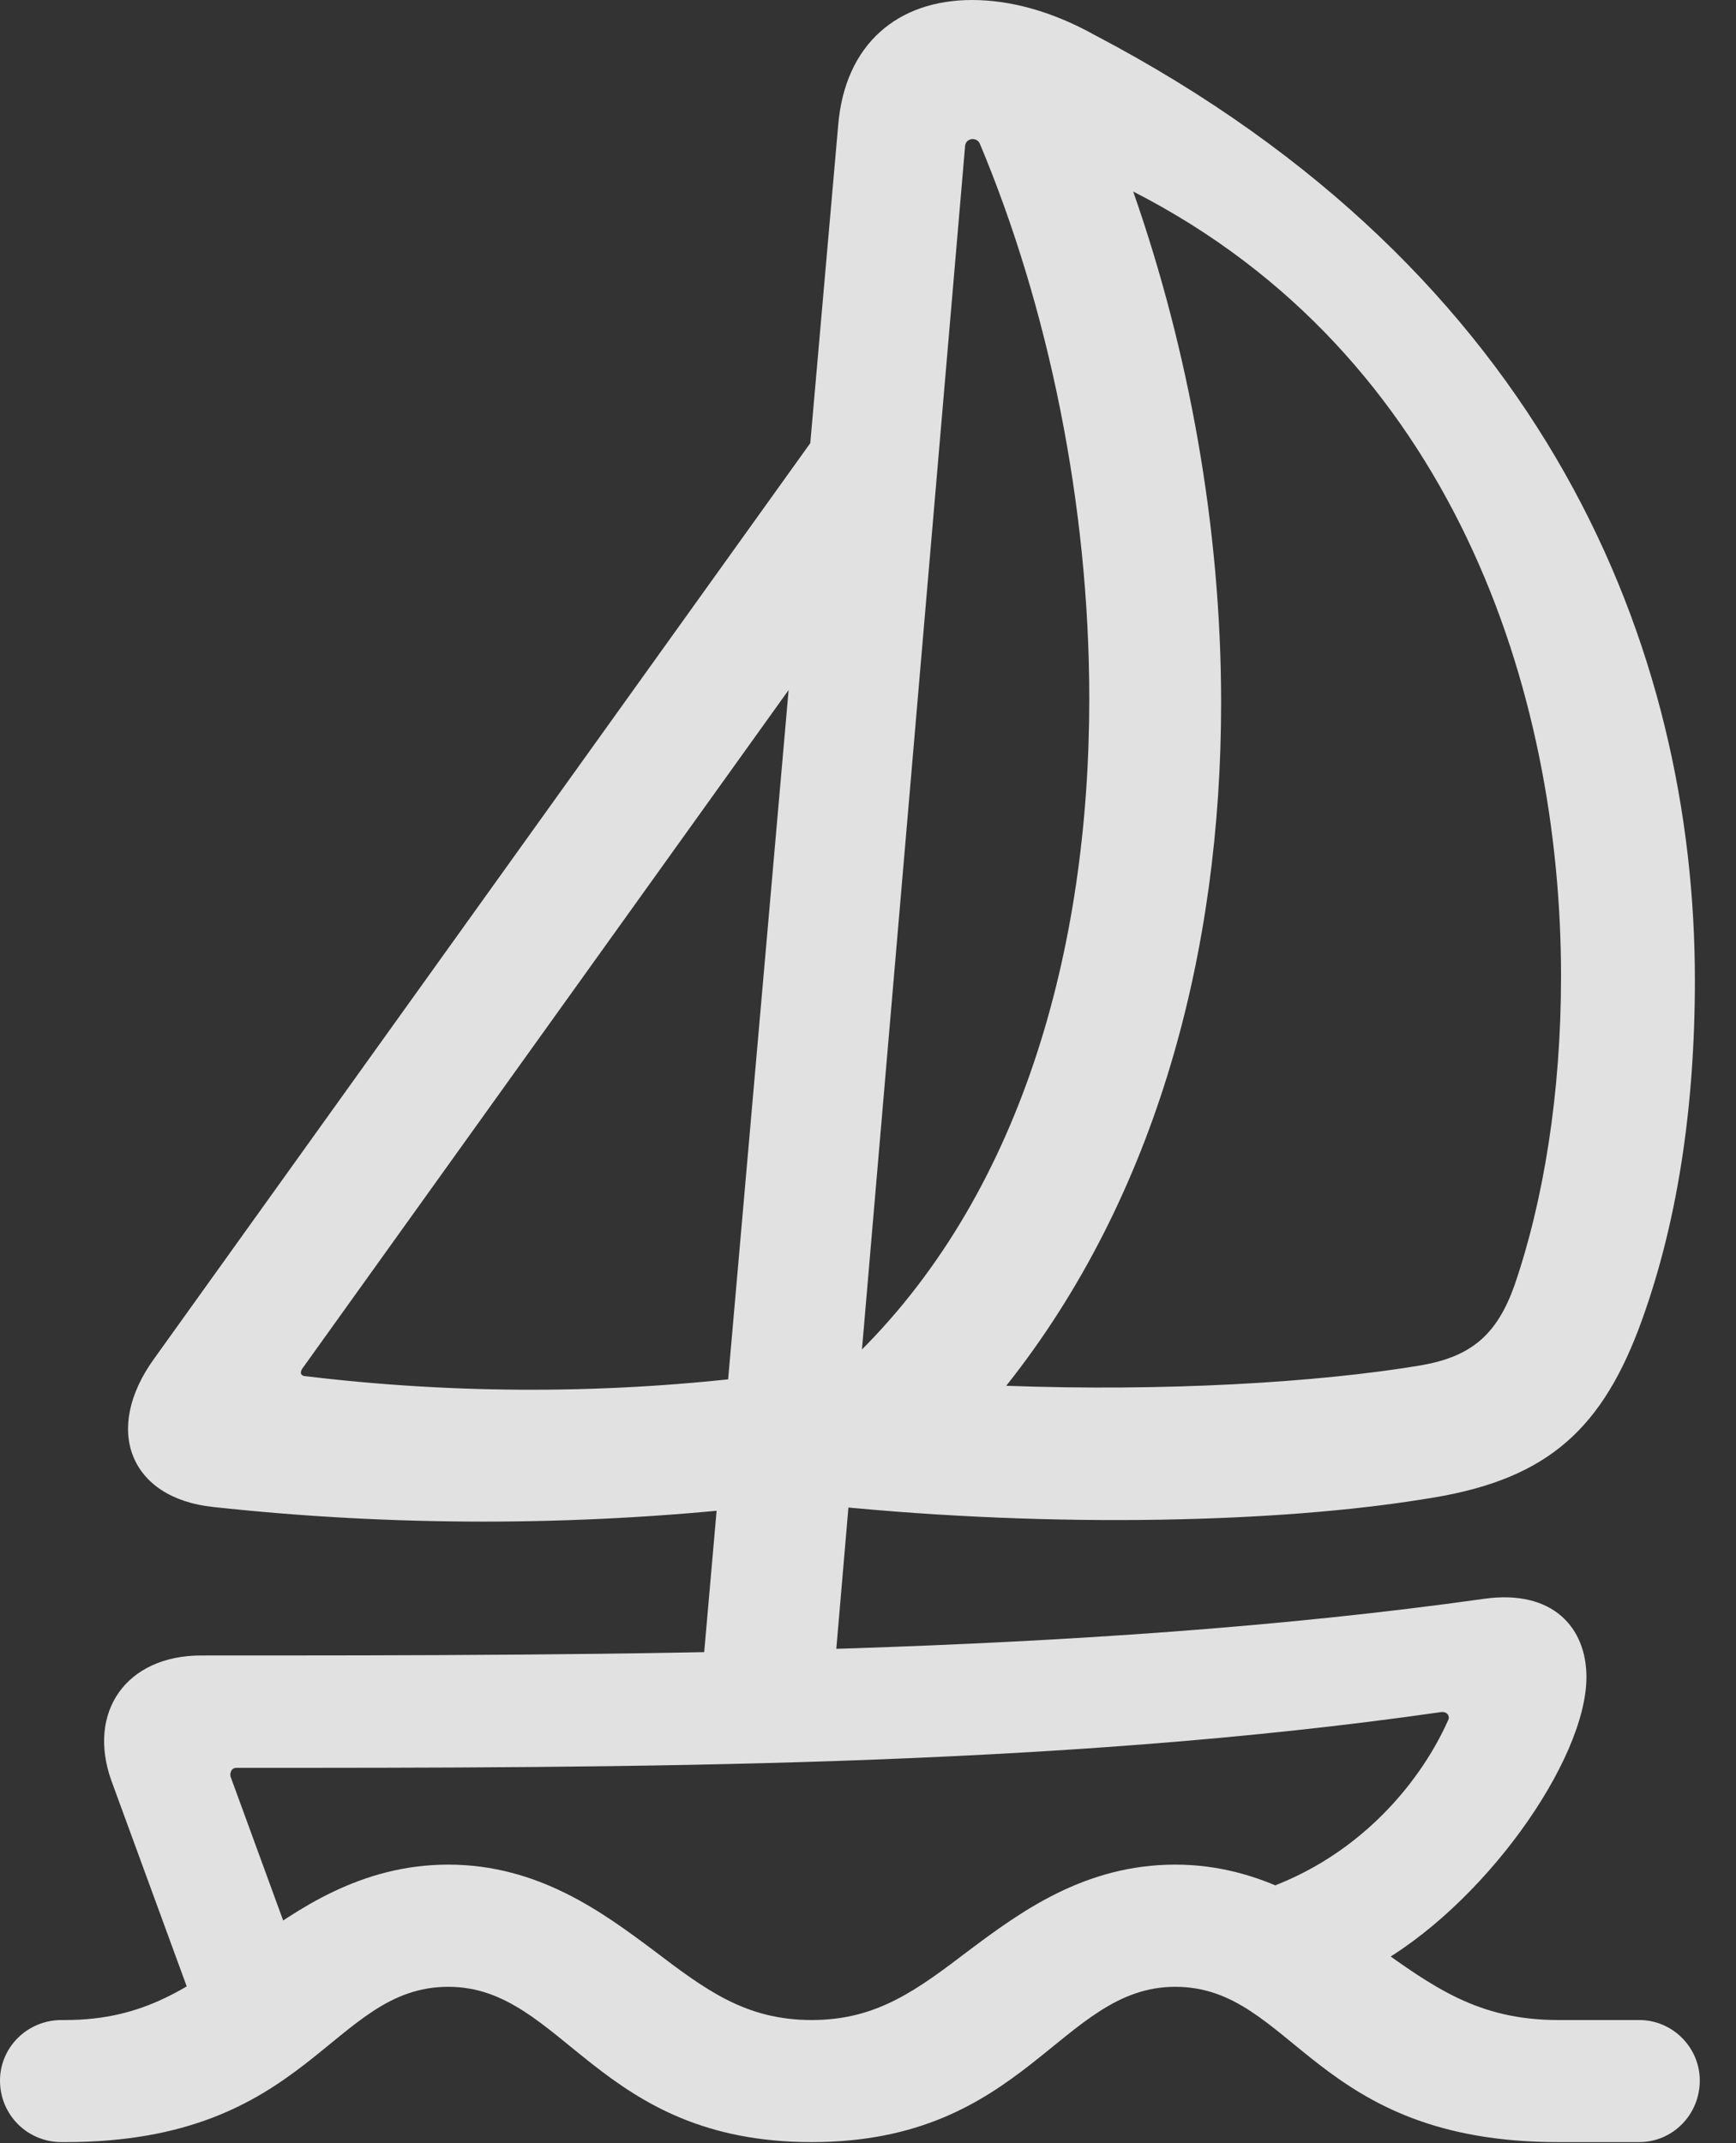 <?xml version="1.0" encoding="UTF-8"?>
<!--Generator: Apple Native CoreSVG 341-->
<!DOCTYPE svg
PUBLIC "-//W3C//DTD SVG 1.1//EN"
       "http://www.w3.org/Graphics/SVG/1.1/DTD/svg11.dtd">
<svg version="1.1" xmlns="http://www.w3.org/2000/svg" xmlns:xlink="http://www.w3.org/1999/xlink" viewBox="0 0 17.354 21.416">
 <rect x="0" y="0" width="17.354" height="21.416" fill="#333333" stroke="none"/>
 <g>
  <rect height="21.416" opacity="0" width="17.354" x="0" y="0"/>
  <path d="M6.992 17.051L8.311 17.051L9.648 1.455C9.658 1.377 9.766 1.367 9.795 1.436C10.479 3.066 10.889 5.039 10.889 6.982C10.889 9.492 10.205 11.963 8.516 13.584L8.32 15.049C10.557 15.273 12.793 15.215 14.238 14.98C15.41 14.805 15.977 14.336 16.377 13.291C16.768 12.256 16.943 11.065 16.943 9.795C16.943 6.494 15.469 2.725 10.947 0.352C10.508 0.107 10.088 0 9.717 0C8.975 0 8.447 0.439 8.379 1.25ZM11.328 1.914C14.521 3.545 15.605 6.904 15.605 9.756C15.605 10.928 15.43 12.002 15.137 12.852C14.961 13.34 14.707 13.555 14.209 13.643C13.164 13.818 11.631 13.906 10.059 13.848C11.572 11.943 12.207 9.492 12.207 7.021C12.207 5.273 11.885 3.506 11.328 1.914ZM2.129 15.059C3.916 15.254 5.752 15.254 7.539 15.059L7.656 13.74C6.113 13.935 4.561 13.935 3.037 13.75C3.008 13.74 2.998 13.721 3.018 13.682L8.311 6.299L8.516 3.848L1.543 13.574C1.025 14.287 1.299 14.971 2.129 15.059ZM1.875 19.873L2.93 19.463L2.305 17.754C2.295 17.715 2.314 17.666 2.363 17.666C6.25 17.666 10.527 17.666 14.404 17.109C14.463 17.1 14.502 17.148 14.473 17.197C14.19 17.832 13.506 18.682 12.354 18.965L13.721 19.658C14.815 19.062 15.859 17.598 15.859 16.758C15.859 16.27 15.527 15.879 14.834 15.977C10.81 16.543 6.221 16.543 2.012 16.543C1.26 16.543 0.869 17.109 1.113 17.793ZM8.115 21.406C10.254 21.406 10.596 19.854 11.748 19.854C12.93 19.854 13.125 21.406 15.576 21.406L16.387 21.406C16.719 21.406 16.992 21.133 16.992 20.791C16.992 20.459 16.719 20.186 16.387 20.186L15.576 20.186C14.775 20.186 14.326 19.854 13.75 19.443C13.252 19.082 12.617 18.633 11.748 18.633C10.84 18.633 10.195 19.111 9.697 19.482C9.17 19.883 8.77 20.186 8.115 20.186C7.451 20.186 7.051 19.883 6.523 19.482C6.025 19.111 5.381 18.633 4.482 18.633C3.604 18.633 2.969 19.082 2.471 19.443C1.895 19.854 1.445 20.186 0.654 20.186L0.615 20.186C0.273 20.186 0 20.459 0 20.791C0 21.133 0.273 21.406 0.615 21.406L0.654 21.406C3.105 21.406 3.301 19.854 4.482 19.854C5.635 19.854 5.967 21.406 8.115 21.406Z" fill="white" fill-opacity="0.85"/>
 </g>
</svg>
